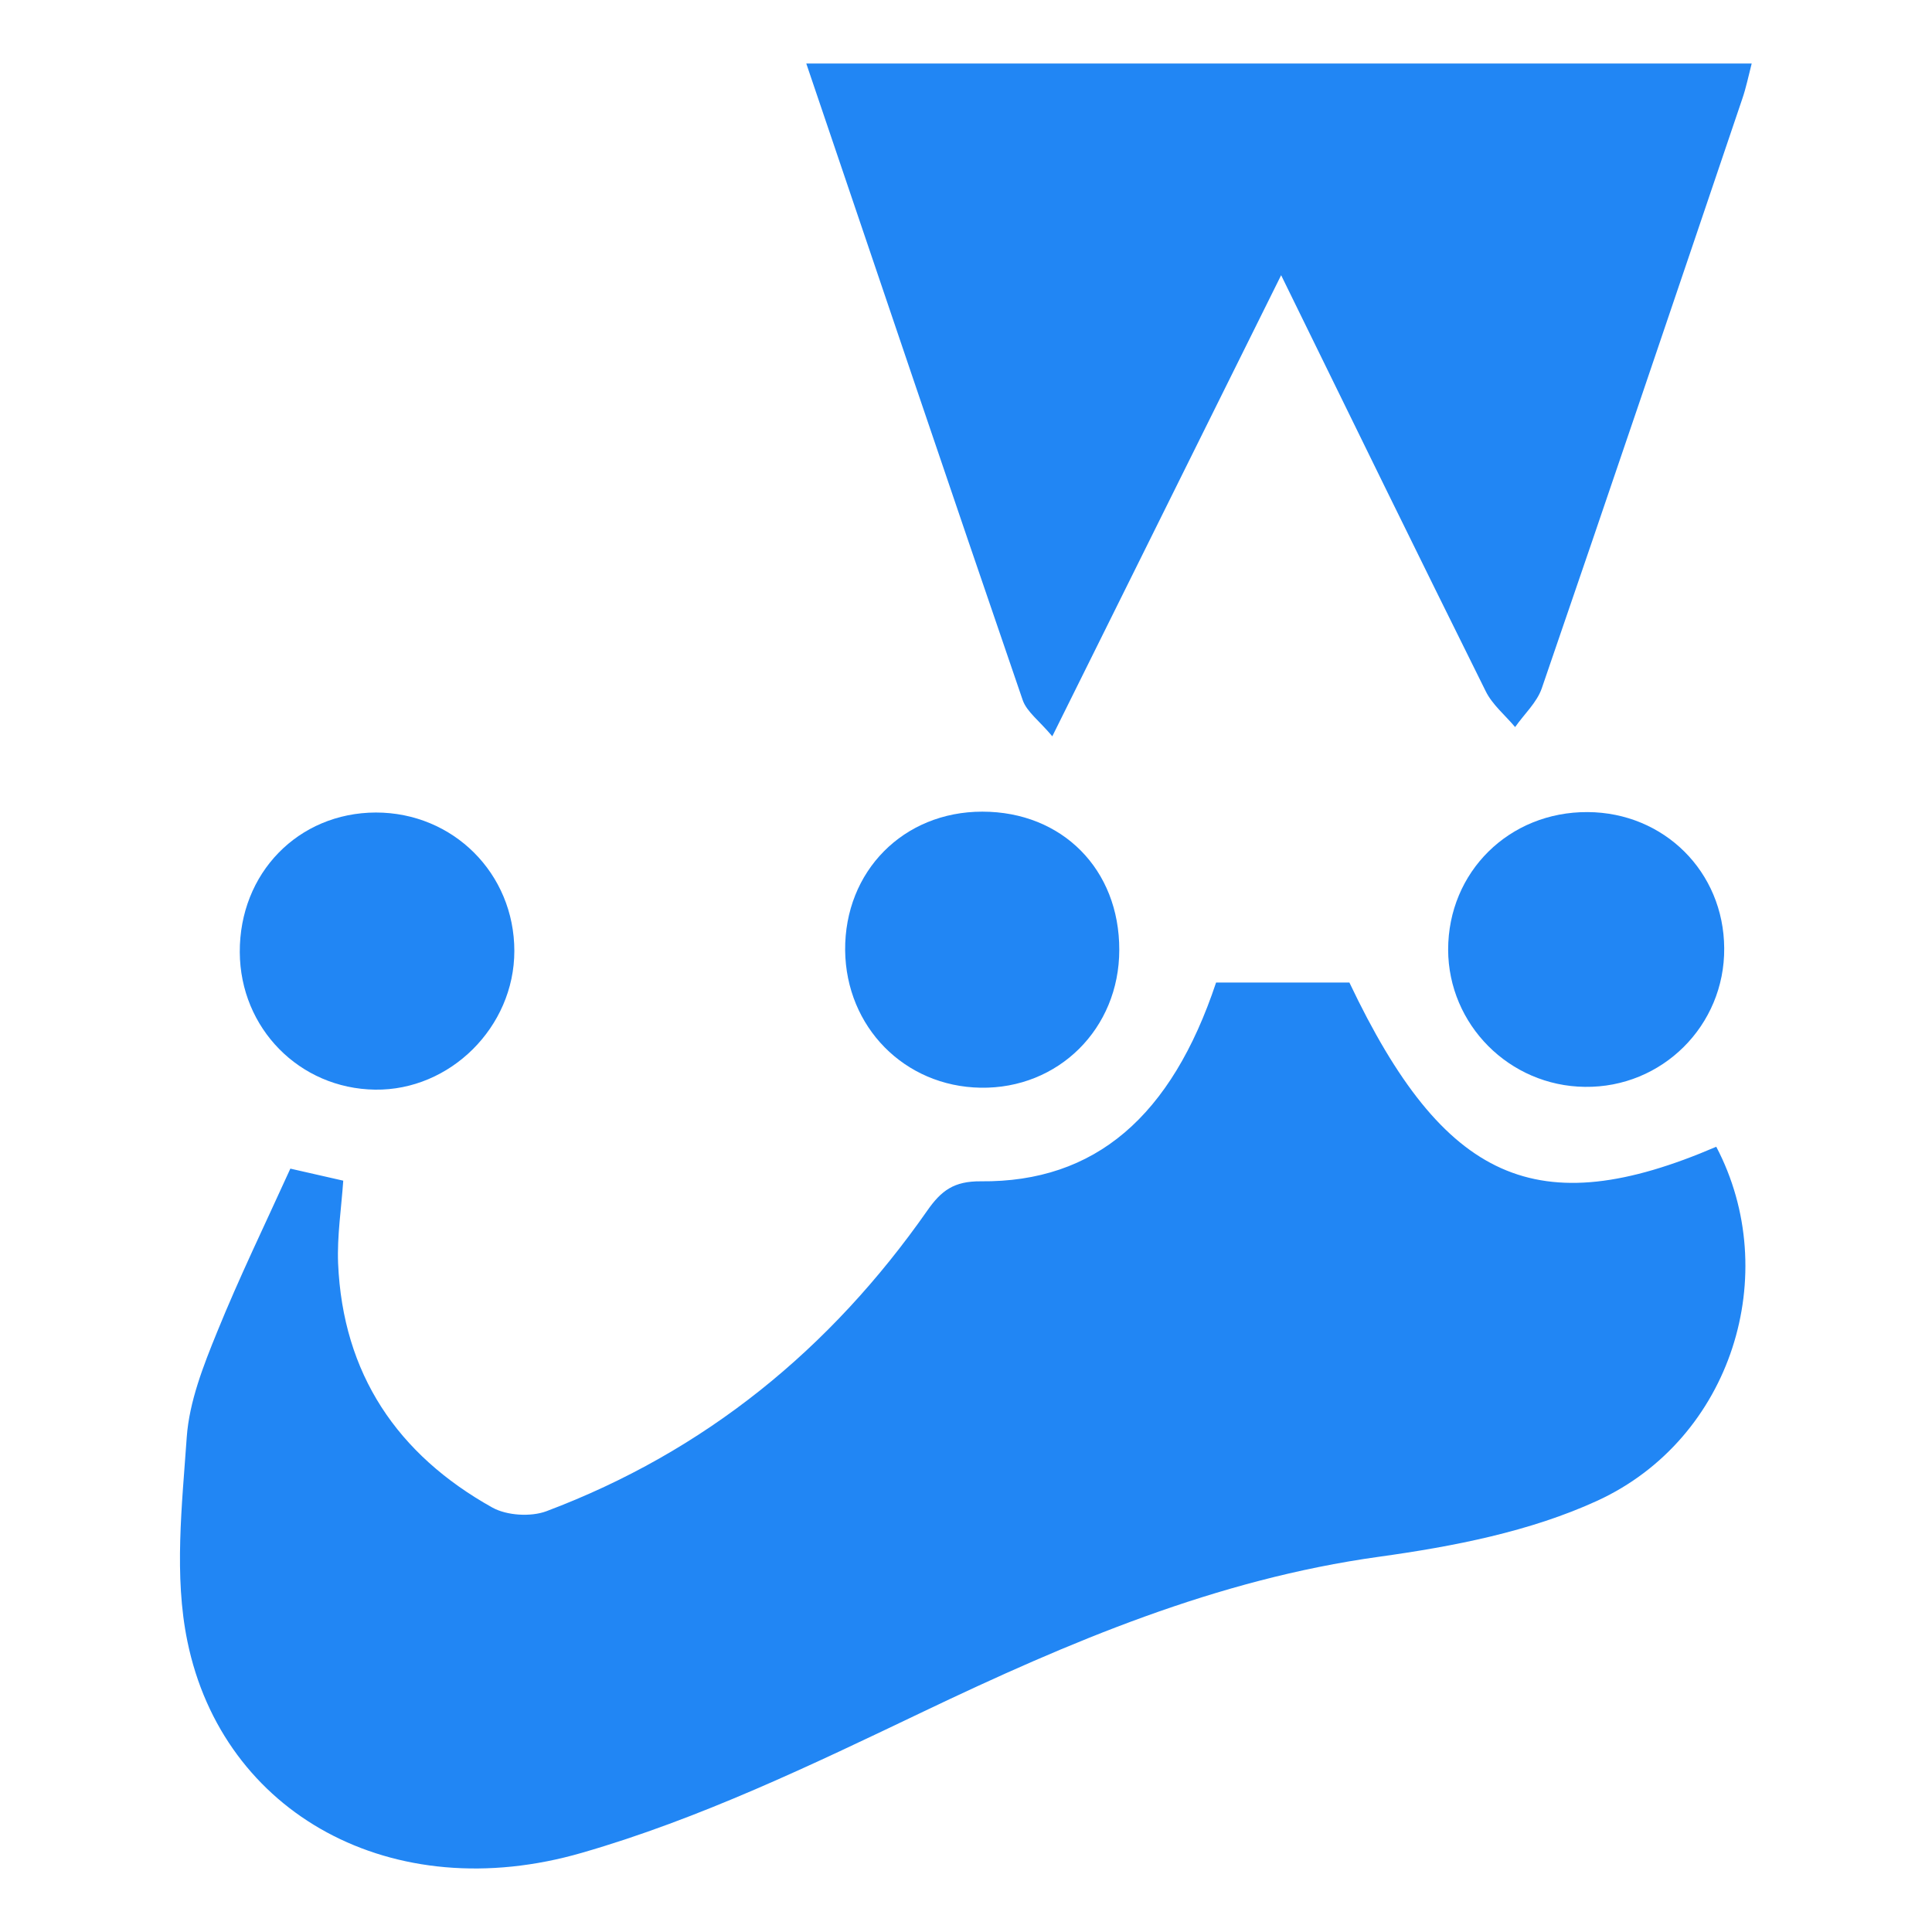 <?xml version="1.0" encoding="UTF-8"?>
<svg id="Camada_1" data-name="Camada 1" xmlns="http://www.w3.org/2000/svg" viewBox="0 0 90 90">
  <defs>
    <style>
      .cls-1 {
        fill: #2186f4;
        stroke-width: 0px;
      }
    </style>
  </defs>
  <path class="cls-1" d="m13.53,54.44c.92.21,1.61.37,2.46.56-.09,1.3-.29,2.58-.24,3.85.22,5.15,2.76,8.91,7.19,11.38.67.37,1.78.44,2.51.17,7.39-2.78,13.24-7.56,17.75-14.01.65-.93,1.24-1.37,2.49-1.36,5.33.05,8.88-3.02,10.96-9.26h6.21c4.41,9.29,8.76,11.23,17.09,7.65,3.1,5.9.74,13.6-5.54,16.49-3.14,1.44-6.71,2.13-10.17,2.61-7.58,1.05-14.43,3.97-21.24,7.22-5.17,2.47-10.41,4.99-15.89,6.57-8.83,2.56-16.73-1.81-18.38-9.85-.63-3.05-.25-6.35-.03-9.52.12-1.65.77-3.31,1.41-4.88,1.03-2.54,2.23-5.01,3.42-7.63Z"/>
  <path class="cls-1" d="m59.68,12.82c-3.61,7.27-7.03,14.16-10.66,21.48-.61-.73-1.19-1.14-1.38-1.69-3.37-9.82-6.69-19.65-10.08-29.65h44.04c-.15.58-.26,1.13-.44,1.65-3.1,9.16-6.2,18.32-9.34,27.46-.23.66-.82,1.2-1.24,1.8-.46-.55-1.06-1.04-1.37-1.67-3.14-6.32-6.24-12.66-9.53-19.38Z"/>
  <path class="cls-1" d="m11.17,44.36c-.02-3.68,2.72-6.5,6.34-6.51,3.6,0,6.45,2.84,6.45,6.45,0,3.54-2.99,6.51-6.49,6.46-3.52-.05-6.28-2.86-6.3-6.4Z"/>
  <path class="cls-1" d="m45.76,37.81c3.72,0,6.39,2.69,6.38,6.44,0,3.67-2.84,6.48-6.46,6.42-3.55-.06-6.27-2.83-6.31-6.4-.03-3.68,2.71-6.46,6.39-6.46Z"/>
  <path class="cls-1" d="m73.96,37.83c3.56.02,6.34,2.78,6.36,6.34.03,3.6-2.89,6.51-6.49,6.46-3.52-.04-6.36-2.9-6.37-6.39,0-3.62,2.84-6.43,6.5-6.41Z"/>
</svg>